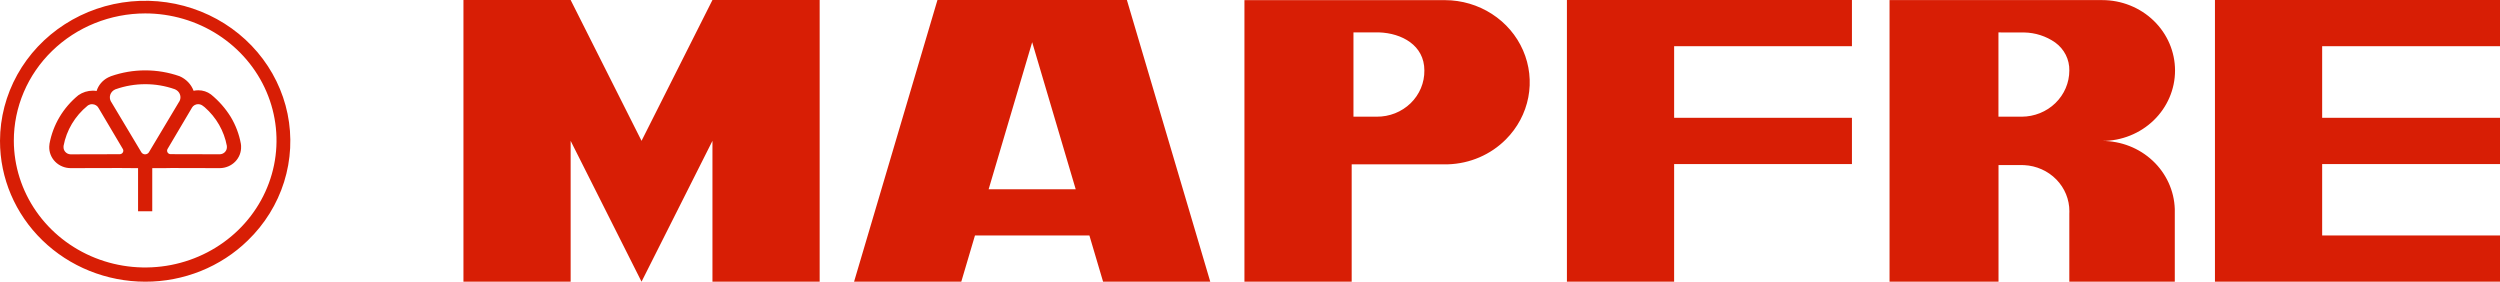 <svg width="213" height="24" viewBox="0 0 213 24" fill="none" xmlns="http://www.w3.org/2000/svg">
<g clip-path="url(#clip0_1_114)">
<path d="M185.289 24H176.306V18.194C176.306 18.131 176.311 18.066 176.311 18C176.314 16.992 175.915 16.022 175.198 15.29C174.482 14.559 173.501 14.121 172.461 14.069L172.254 14.064H170.274V24H160.989V0.008H179.109C180.755 0.008 182.333 0.64 183.496 1.765C184.66 2.891 185.313 4.417 185.313 6.008C185.313 7.599 184.66 9.125 183.496 10.251C182.333 11.376 180.755 12.008 179.109 12.008C180.717 12.01 182.26 12.616 183.414 13.698C184.568 14.781 185.241 16.254 185.292 17.808V24H185.289ZM170.268 2.763V9.942H172.248C173.326 9.939 174.358 9.523 175.119 8.785C175.88 8.047 176.307 7.047 176.307 6.005C176.316 5.544 176.212 5.087 176.003 4.672C175.793 4.258 175.485 3.897 175.103 3.621C174.327 3.078 173.398 2.779 172.441 2.766H172.248L170.268 2.763ZM12.37 24C9.084 23.995 5.935 22.728 3.615 20.477C1.295 18.227 -0.005 15.178 1.40232e-05 12C0.005 10.034 0.511 8.1 1.472 6.368C2.434 4.636 3.823 3.16 5.515 2.071C7.207 0.981 9.151 0.312 11.174 0.122C13.197 -0.068 15.238 0.228 17.115 0.982C18.992 1.736 20.648 2.927 21.936 4.447C23.224 5.968 24.105 7.772 24.501 9.701C24.896 11.629 24.794 13.622 24.203 15.503C23.613 17.384 22.552 19.096 21.115 20.486C19.971 21.603 18.608 22.489 17.107 23.092C15.606 23.695 13.995 24.004 12.37 24ZM12.37 1.143C10.898 1.145 9.44 1.428 8.081 1.974C6.722 2.521 5.488 3.321 4.449 4.33C3.409 5.338 2.585 6.534 2.024 7.85C1.463 9.166 1.175 10.576 1.178 12C1.185 14.139 1.847 16.228 3.081 18.003C4.315 19.779 6.065 21.161 8.11 21.975C10.155 22.789 12.404 22.998 14.573 22.577C16.741 22.156 18.732 21.122 20.294 19.607C21.855 18.093 22.918 16.164 23.347 14.066C23.776 11.967 23.552 9.793 22.704 7.817C21.856 5.841 20.422 4.153 18.583 2.965C16.743 1.777 14.581 1.143 12.37 1.143ZM81.901 24H72.766L79.871 0H96.011L103.115 24H93.983L92.816 20.062H83.067L81.901 24ZM87.941 3.595L84.232 16.123H91.65L87.941 3.595ZM48.619 24H39.486V0H48.619L54.659 12L60.701 0H69.835V24H60.701V12L54.659 24L48.619 12V24ZM213 24H188.714V0H213V3.938H197.848V10.038H213V13.98H197.848V20.061H213V24ZM142.635 24H133.501V0H157.785V3.939H142.636V10.039H157.785V13.978H142.636L142.635 24ZM115.16 24H106.026V0.012H123.122C124.541 0.017 125.927 0.425 127.107 1.186C128.288 1.946 129.212 3.025 129.763 4.289C130.315 5.553 130.471 6.946 130.211 8.294C129.951 9.643 129.287 10.888 128.302 11.875C127.008 13.178 125.239 13.941 123.371 14H123.124H115.163V24H115.16ZM115.315 2.761V9.941H117.296C117.832 9.946 118.363 9.847 118.859 9.651C119.355 9.454 119.805 9.164 120.184 8.797C120.562 8.43 120.86 7.993 121.062 7.513C121.263 7.033 121.363 6.518 121.356 6C121.356 3.851 119.418 2.824 117.496 2.76H117.297L115.315 2.761ZM12.976 18H11.763V14.327L10.203 14.315H10.14L6.116 14.325H6.022C5.775 14.324 5.531 14.276 5.304 14.181C5.077 14.087 4.872 13.95 4.702 13.777C4.531 13.605 4.399 13.4 4.312 13.177C4.225 12.954 4.185 12.716 4.196 12.477C4.196 12.396 4.204 12.316 4.22 12.236C4.517 10.627 5.386 9.168 6.677 8.113C7.035 7.862 7.464 7.727 7.906 7.725C8.015 7.725 8.123 7.734 8.23 7.752C8.306 7.507 8.432 7.278 8.601 7.08C8.769 6.883 8.976 6.719 9.211 6.6C9.287 6.557 9.368 6.521 9.452 6.493C11.341 5.83 13.411 5.83 15.3 6.493C15.575 6.612 15.822 6.783 16.028 6.996C16.233 7.21 16.392 7.461 16.494 7.735C16.626 7.706 16.76 7.691 16.895 7.691C17.284 7.69 17.662 7.814 17.97 8.043C18.642 8.589 19.215 9.241 19.664 9.97C20.083 10.671 20.373 11.438 20.519 12.236C20.53 12.293 20.537 12.351 20.54 12.409V12.477C20.551 12.714 20.512 12.95 20.426 13.173C20.34 13.395 20.209 13.598 20.041 13.771C19.872 13.943 19.67 14.081 19.445 14.176C19.221 14.271 18.979 14.322 18.734 14.325H18.619L14.595 14.315L14.213 14.322L12.972 14.328V18H12.976ZM12.37 7.173C11.515 7.173 10.667 7.317 9.864 7.6L9.823 7.613L9.794 7.629C9.7 7.672 9.616 7.734 9.547 7.81C9.479 7.886 9.427 7.974 9.395 8.07C9.364 8.166 9.353 8.267 9.363 8.367C9.373 8.468 9.404 8.565 9.455 8.653L9.495 8.714L12.022 12.938C12.05 12.996 12.094 13.047 12.149 13.084C12.204 13.121 12.268 13.143 12.334 13.148C12.4 13.153 12.467 13.141 12.527 13.113C12.588 13.085 12.639 13.042 12.677 12.989L15.23 8.72C15.324 8.595 15.375 8.445 15.374 8.291C15.374 8.157 15.337 8.026 15.266 7.912C15.195 7.797 15.093 7.703 14.971 7.64L14.889 7.6C14.082 7.316 13.229 7.171 12.37 7.173ZM16.887 8.873C16.779 8.874 16.672 8.902 16.579 8.954C16.485 9.007 16.408 9.082 16.354 9.173L16.325 9.227L14.287 12.673C14.255 12.719 14.238 12.773 14.236 12.828C14.234 12.883 14.248 12.938 14.276 12.986C14.301 13.028 14.336 13.064 14.378 13.09C14.421 13.115 14.469 13.131 14.519 13.134L18.662 13.144H18.717C18.872 13.143 19.021 13.085 19.134 12.983C19.247 12.881 19.317 12.741 19.329 12.592V12.492C19.332 12.473 19.332 12.453 19.329 12.434C19.094 11.162 18.429 10.001 17.438 9.134L17.259 9C17.152 8.921 17.022 8.878 16.887 8.877V8.873ZM7.852 8.873C7.74 8.873 7.629 8.902 7.533 8.958L7.459 9.008C6.385 9.886 5.662 11.099 5.414 12.437V12.469V12.5C5.407 12.581 5.417 12.662 5.444 12.738C5.47 12.815 5.512 12.886 5.568 12.946C5.623 13.007 5.691 13.056 5.766 13.091C5.842 13.125 5.924 13.145 6.007 13.148H6.08L10.174 13.138H10.201C10.255 13.137 10.308 13.123 10.354 13.097C10.4 13.071 10.439 13.034 10.466 12.989C10.49 12.948 10.504 12.902 10.507 12.854C10.509 12.807 10.5 12.759 10.479 12.716L8.414 9.23C8.364 9.126 8.286 9.037 8.186 8.975C8.087 8.912 7.971 8.879 7.852 8.878V8.873Z" fill="#D81E05"/>
</g>
<defs>
<clipPath id="clip0_1_114">
<rect width="213" height="24" fill="white"/>
</clipPath>
</defs>
</svg>
